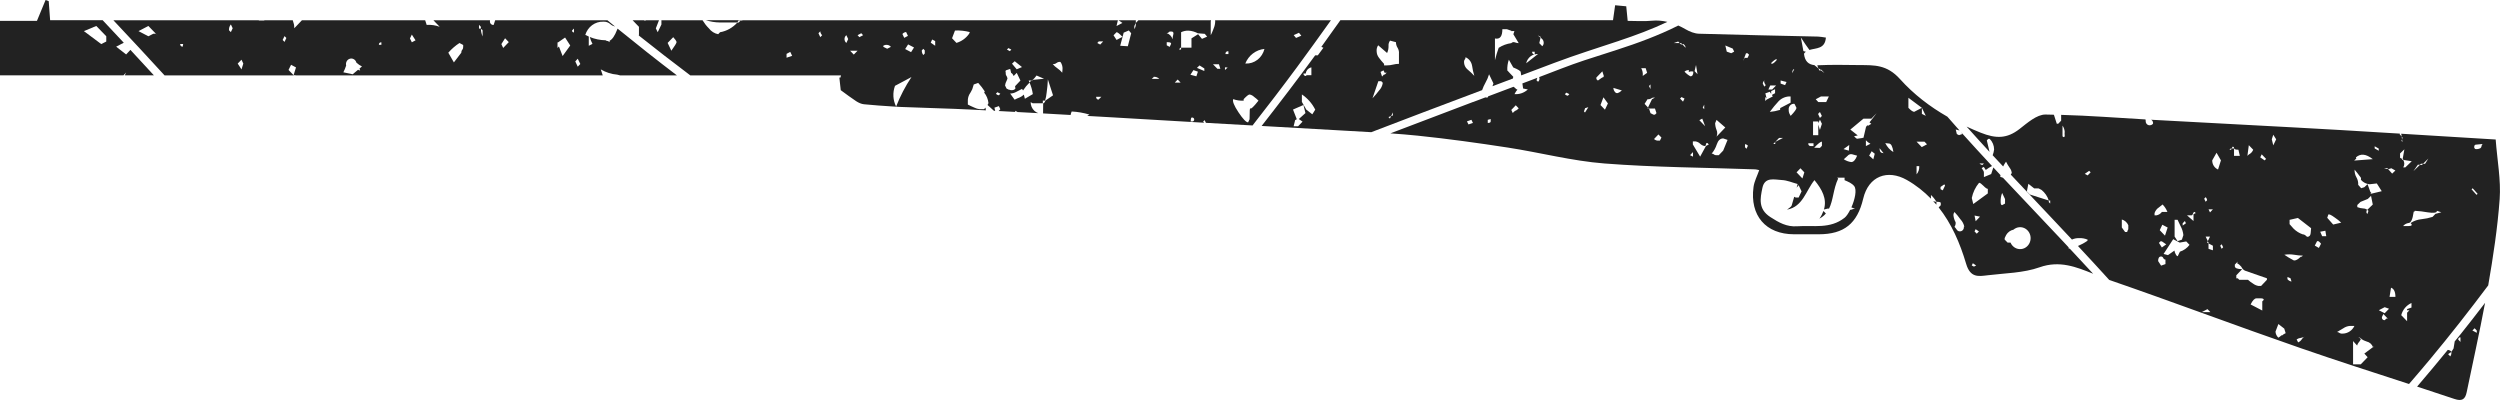 <?xml version="1.0" encoding="UTF-8"?>
<svg id="Capa_1" data-name="Capa 1" xmlns="http://www.w3.org/2000/svg" viewBox="0 0 1417.32 226.77">
  <path d="m1035.13,121.06c-.95,1.1-2.13,2.08-3.66,2.9,1.08-1.5,1.77-2.93,2.29-4.34l1.37,1.43Z" fill="#222"/>
  <path d="m1387.75,198.35c1.05.18,1.74.54,2.02,1.14l-1.86,1.28,1.23,1.28c.51-.74.73-1.66.63-2.56l1.23-1.94.63-3.88s-.05.01-.08.01c1.06-1.32,2.15-2.61,3.21-3.93,4.77-5.96,9.46-11.99,14.1-18.06-3.17,16.96-6.93,33.8-10.43,50.7-.84,4.05-2.67,5.22-6.95,3.78-7.04-2.37-14.09-4.69-21.15-7,5.89-6.87,11.69-13.82,17.42-20.84Zm16.41-9.66v-1.31l-1.23-1.28-1.26,1.28,2.48,1.31Zm-10.51,3.85l1.26,1.31v-2.59c-.15-.02-.3-.02-.44.02-.14.04-.28.11-.4.21-.12.1-.22.22-.29.35-.07.14-.11.29-.13.44v.26Z" fill="#222"/>
  <path d="m835.11,57.85c2.34-.88,4.68-1.76,7.02-2.65.4.11.82.16,1.23.1.13-.22.21-.47.34-.69,4.79-1.81,9.59-3.61,14.38-5.42.44.29.94.72,1.53,1.33l.66.28c-.54.58-1.09,1.43-1.65,2.56,1.36.11,2.73-.07,4.03-.52,1.3-.45,2.49-1.17,3.52-2.12h.04l-2.71-.55-.42-2.87c2.82-1.06,5.65-2.13,8.47-3.19l-.46,1.4.86.85c.26-.2.47-.47.62-.77.15-.3.22-.64.22-.98,0-.31-.08-.62-.21-.9,8.51-3.21,16.98-6.66,25.61-9.5,12.13-4,24.37-7.57,36.29-12.24,5.1-2,11.05-4.47,16.99-7.5,1.4.63,2.79,1.33,4.17,2.14,2.29,1.33,5.04,2.43,7.61,2.51,22.48.68,44.97,1.1,67.45,1.62,1.34.03,2.68.33,4.46.57-.49,6.57-5.6,5.86-9.34,7.01-1.62-2.21-3.24-4.53-4.86-7.12l1.45,7.77,1.38.36c-.4.31-.77.67-1.06,1.14.5,4.23,2.48,6.08,5.91,6.46l2.4,1.94.33,1.03h.99l1.98,1.51-1.71-1.86h-.53l-1.32-1.03c-.13-.52-.34-1.02-.51-1.53.19,0,.37.01.57,0,7.74-.37,15.51-.17,23.27-.1,8.46.08,15.58-.38,23.11,7.99,7.7,8.56,16.81,15.55,26.82,21.28,2.3,2.61,4.58,5.24,6.9,7.83l-2.18-.58.63,2.59,1.23.63,1.86-.63-.64-1.01c5.78,6.43,11.61,12.79,17.5,19.12-1.24.64-2.43,1.38-3.54,2.24l-1.11-1.71-1.23.63,1.22,1.93s-.06.04-.09.07l.15.53v2.59l4.13-1.72,1.22-3.75c1.35,1.45,2.7,2.92,4.06,4.37-.05.32-.13.62-.16.94l1.57.55c11.48,12.24,23.06,24.39,34.56,36.61.85.9,1.69,1.82,2.54,2.73.04.07.1.13.12.21.08.22.1.46.08.7.17-.03.34-.09.51-.13,4.45,4.75,8.89,9.51,13.3,14.3-9.48-3.83-19.03-7.68-30.31-3.68-9.25,3.28-19.59,3.33-29.48,4.54-5.22.63-9.83,1.54-12.21-6.49-3.51-11.84-8.31-22.81-15.57-31.98l1.19-1.24v-1.28c0-.46-.82-.66-2.46-.66-.86-1.44-1.9-2.74-3.11-3.88v2.11c-3.92-4.01-8.39-7.62-13.69-10.62-10.93-6.17-21.68-2.23-24.72,10.61-3.35,14.15-10.87,20.18-25.15,20.19-4.7,0-9.4,0-14.1,0-15.95-.02-25.11-10.57-22.93-26.79.43-3.24,2.09-6.3,3.23-9.57-.94-.19-1.6-.43-2.27-.45-28.52-1.02-57.1-1.11-85.52-3.33-18.38-1.43-36.5-6.22-54.81-9.03-16.97-2.61-33.99-4.97-51.05-6.74-5.14-.53-10.3-.94-15.45-1.3,15.61-5.96,31.24-11.9,46.87-17.8Zm301.39,77.98l1.68,1.72h1.64c.51,1.19,1.36,2.18,2.44,2.84,1.08.66,2.33.94,3.57.82,1.24-.12,2.41-.65,3.35-1.51.94-.86,1.6-2,1.88-3.27.29-1.27.18-2.59-.3-3.8-.48-1.2-1.31-2.22-2.36-2.9-1.06-.69-2.3-1.01-3.54-.92-1.24.09-2.43.58-3.39,1.41-.85.17-1.66.53-2.37,1.05-.71.52-1.31,1.19-1.76,1.96l-.84,1.75v.84Zm-1.43-19.54l1.64-.88v-2.56l-1.64-3.47c-.65,1.64-.93,3.41-.84,5.19,0,1.14.29,1.72.84,1.72Zm-11.15-22.77l.8-.84h-2.48c.45.48,1.04.78,1.68.84Zm3.03,16.14v-2.59c-.55,0-1.35-.57-2.48-1.72-1.13-1.14-1.9-1.72-2.48-1.72-2.06,2.46-3.48,5.43-4.13,8.62l.84,3.43,8.26-6.03Zm-7.52,12.54l.63,3.22,2.46-2.59-3.08-.63Zm2.48,9l-1.86-1.28-.63,1.28,1.26,1.28,1.23-1.28Zm-2.81,19.94l1.23-.63-1.86-1.28-.63,1.28,1.26.63Zm-11.03-22.54c.47.48.89,1.02,1.26,1.6.2.32.48.57.8.74.33.17.69.25,1.05.22.32,0,.64-.07.93-.21.29-.14.55-.35.76-.61.21-.26.35-.56.44-.89.08-.33.09-.67.03-1l.3.14c-.32-1.58-1.07-3.03-2.16-4.19-1.05-1.47-2.19-2.87-3.41-4.19-.44.54-.65,1.23-.6,1.94.15,1.36.57,2.67,1.23,3.85.11.92-.12,1.84-.63,2.59Zm-7.92-21.34l1.26.66,1.23-2.59v-.63h-.63l-1.86,1.28v1.28Zm-13.6-8.4c.54-.64.95-1.38,1.21-2.18.26-.8.36-1.65.31-2.5h-1.51v4.68Zm2.96-15.47l2.96-1.58-1.45-1.51h-4.48l2.96,3.09Zm-7.58-22.26c1.45,1.51,2.56,2.27,3.29,2.27l4.35-2.27v3.43l2.22,1.11-2.22-4.54-7.64-5.7v5.7Zm-81.67-14.27c-.11-.36-.11-.74-.12-1.11.04-.04.06-.09.1-.12l-.15-.39c-.02.17.05.34.05.51-.2.2-.38.41-.5.66-.15.3-.23.63-.26.96l.86,1.75.82-.86c-.36-.4-.63-.88-.8-1.4Zm6.08,5.99v-2.3l-2.2,1.12v1.57l-.78-1.21-2.53.89.7,2.87-.76-.8v2.27l.9-.9v.05s3.4-1.75,3.4-1.75l-.55-.85,1.82-.97Zm-3.81-2.11h2.18l2.18-2.27h-3.29l-1.06,2.27Zm1.52-14.96c.48.86,1.6.1,3.05-1.51l.24-.76c-.73,0-1.79.76-3.29,2.27Zm5.44,9.85v1.75l2.53.89.82-1.79-3.35-.85Zm5.65,9.04c-1.23-.06-2.47.15-3.62.6-1.16.45-2.21,1.15-3.11,2.04-1.81,1.93-3.5,3.98-5.06,6.13,1.98-.17,3.94-.56,5.84-1.16l.08-1.01,5.88-3.07v-3.53Zm-4.3,23.52h-2.22l-2.18,2.27-1.11,1.16h1.11v-1.16l4.4-2.27Zm5.25-36.71l1.11-2.27c-.73,0-1.11.76-1.11,2.27Zm1.28,17.39c-.44-.07-.89-.02-1.32.12-.42.15-.81.39-1.13.72-.32.33-.56.73-.71,1.17-.15.44-.19.91-.14,1.37-.04,1,.23,2,.77,2.83l.34.61c2.18-2.27,3.29-3.79,3.29-4.54l-1.11-2.27Zm3.35,36.53l-2.2,2.3,3.33,3.47,1.08-3.47-2.2-2.3Zm7.15-26.54v7.77h2.96v-6.02l.94,3.04,1.12-3.47-1.12-2.3-.94,2.01v-1.03h-2.96Zm-2.7,12.37c-.03.21-.02.42.04.63.06.2.17.39.31.54.14.15.31.27.5.34s.4.1.6.07h1.51v-1.58h-2.96Zm3.33,2.52l3.28.1,1.12-1.17v-2.4c-.73,0-2.2,1.12-4.4,3.47Zm4.38-17.99l-1.11-2.27-1.06,1.11,1.06,2.27,1.11-1.11Zm-.53-11.07l-2.96,1.58,1.45,1.58h4.48l1.51-3.16h-4.48Zm12.79,29.84l3.03.88.22-3.22-3.25,2.34Zm28.13,1.57l.14.03c-.45-3.05-1.24-4.64-2.41-4.76l-2.19-.23c1.14,2.23,2.69,3.95,4.47,4.96Zm-6,.63l.6.14-2.29-2.85c0,1.68.46,2.59,1.69,2.71Zm-5.24,3.59l.82-3.16-1.75-1.42-1.42,2.48,2.35,2.11Zm-4.2-7.5l2.57-1.31c-.98-.48-1.85-1.16-2.57-1.99v3.3Zm-1.38-4.68l1.45-6.19.8-1.04.25.46,1.94-1.17-1.01-.81,4.02-5.21-2.97,3.09h-4.48l-7.44,6.19,4.2,3.31-2.09.47c.76.83,1.39,1.4,1.72,1.42l3.11-.43-.03-.1c.18.01.35-.02.53,0Zm-6.62,9.27c-.42-.06-.84-.01-1.24.13-.4.14-.76.38-1.05.69l.08-.03-2.32,2.08c1.28.86,2.72,1.41,4.23,1.6,1.23,0,2.35-1.11,3.33-3.62l-3.03-.85Zm-46.23,35.61c4.93,3.19,9.33,5.69,15.3,5.26,9.13-.65,18.61,1.71,26.87-4.84,1.05-.83,2.18-2.56,3.21-4.6l.17.17,2.53-.85c-.58-.01-1.15-.16-1.67-.43-.13-.06-.28-.08-.41-.13,2-4.51,3.23-10.09,1.56-12.14-1.26-1.54-3.29-2.42-5.42-3.3v-1.43h-3.23s-.09-.04-.13-.06c-.01.02-.02.04-.03.06h-.82l.59.5c-2.83,5.96-2.74,12.3-5.24,17.19l-.33-.26-2.51.63c1.84-6.09-1.07-11.39-5.37-16.67-4.9,6.03-6.54,15.1-15.56,16.73.92-.8,2.33-1.43,2.67-2.44.52-1.6.97-3.23,1.41-4.86l.84.43h1.67l1.67-3.49-1.67-3.49c-.41.44-.76.94-1.13,1.41.18-.7.36-1.4.55-2.09-2.98-.79-5.94-2.12-8.94-2.25-4.15-.19-9.68-1.97-11.02,4.45-1.25,5.99-2.5,11.99,4.46,16.51Zm-67.89-75.14l-.86.89.86,1.75v-2.64Zm22.98-7.41c-.45.04-.88.17-1.28.39l.07-1.09c-.45-.04-.9.02-1.33.16-.43.15-.82.38-1.16.69.97,1.06,2.1,1.95,3.35,2.64,1.12,0,1.67-.89,1.67-2.64-.43-.14-.88-.2-1.32-.16Zm2.83-3.65l-.82,3.49,1.67,1.75-.86-5.24Zm4.65,22.5l-.84,1.72.84.88v-2.59Zm-1.13,7.93l-1.64.88,3.29,3.43-1.64-4.31Zm8.11.72l-.8,1.87c.04,1.31.31,2.61.8,3.81.26.6.39,1.25.39,1.91s-.13,1.31-.39,1.91l4.97-5.19-4.97-4.31Zm16.15,15.53l.84.84.8-1.72c-.21-.25-.46-.46-.74-.61-.28-.15-.59-.24-.91-.27v1.75Zm-.24-50.68h1.67l.86-1.79-.86-.85h-.86l-1.67,4.39.86-1.75Zm-5.91-3.53l-.82-1.75-4.2-1.75.82,3.49,2.53.89,1.67-.89Zm-11.53,58.22c.16.16.36.29.57.37.21.08.44.11.67.09h1.57l2.49-2.59,2.48-6.07-2.48-.84c-1.68,0-2.9,1.14-3.65,3.43-.62,1.92-1.6,3.68-2.89,5.19.45-.02.89.12,1.24.42Zm-4.5-4.73l1.65-.88-.8-.84c-.55,0-.84.27-.84.84s-.26.88-.8.88c-.93-.17-1.79-.62-2.48-1.3-.69-.67-1.55-1.12-2.49-1.3h-1.64v1.72l4.13,6.9,3.29-6.03Zm-7.31,6.03v-2.59l-1.68,1.75,1.68.84Zm-5.67-31.18l.86-1.75-1.71-.85-.82.85,1.67,1.75Zm-1.88-33.19l.82.85c.16-.14.35-.23.56-.27l1.97,2.06c-.02-.34-.1-.68-.25-.99-.15-.31-.35-.58-.61-.8-.13-.16-.31-.28-.52-.33-.2-.05-.41-.03-.6.05l-.56-.58h-.82l-.86-.89-2.53.89h3.38Zm-13.4,55.1c.43.15.88.22,1.33.18h.86l.86-1.75-1.71-1.75-2.49,2.6c.34.32.73.56,1.16.71Zm-3.15-15.39l1.67.85h.86l.86-.85-.86-2.64h-3.38l.86,2.64Zm-1.67-2.64h.63l-.37-.58,2.27-4.7,1.67-.89h-.86c-.23-.02-.46.01-.68.1-.22.08-.42.21-.59.37-.63.37-1.36.52-2.08.43l-1.67,2.64,1.93,2.06-.26.58Zm-2.73-18.47l2.49-1.75-.82-2.64h-2.53c.74,1.32,1.04,2.87.86,4.39Zm-15.56,9.31c.78.85,1.97.5,3.72-1.09l-4.8-1.44c.02.96.41,1.87,1.08,2.52Zm-5.86,9.83l1.67-3.53-2.53-3.49-1.67,4.39,2.53,2.64Zm-4.87-17.35l.86.85c1.49-1.09,2.64-1.98,3.16-1.98l.19-.66-.82-2.6-3.38,3.49v.89Zm-6.45,18.97l1.9-3.03-1.82.54-.67,1.86.6.62Zm-9.69-9.54l.82-.89-1.67-.85-.86.85c.44.52,1.05.84,1.71.89Zm-31.26,9.81c.48-.57,1.05-1.05,1.67-1.44l.04.12c.62-.35,1.18-.8,1.67-1.32l-1.67-1.75-2.53,2.64.82,1.75Zm-14.17,5.63c1.12,0,1.67-.31,1.67-.89v-1.32l-1.67.43v1.79Zm-10.93.85l2.53-.85-.86-1.79-2.53.89.86,1.75Z" fill="#222"/>
  <path d="m917.96,23.12c-12.26,4.09-24.51,7.92-36.63,12.48-6.31,2.38-12.61,4.76-18.92,7.14l-.27-1.87c0-.58-1.41-1.47-4.24-2.64l-2.49-4.39c-.69,1.96-.98,4.05-.86,6.13l3.35,3.53-.15.99c-3.88,1.46-7.75,2.93-11.63,4.39.17-.53.4-1.05.54-1.59l.05.1-.04-.12s0,.01,0,.02l-2.48-5.18c-.5,1.7-1.2,3.33-2.08,4.85-.75,1.31-1.36,2.71-1.86,4.14-10.94,4.12-21.9,8.23-32.83,12.38-10.01,3.8-20.02,7.63-30.02,11.46-5.89-.34-11.78-.66-17.67-1.01-14.82-.87-29.65-1.69-44.48-2.52,10.3-13.19,20.48-26.49,30.37-40.05l.02.02h1.46l3.18-4.31-1.17-.5c3.63-5.02,7.21-10.08,10.8-15.13h154.55c.42-2.94.78-5.49,1.2-8.46,2.38.22,4.36.41,6.3.59.29,2.94.53,5.3.82,8.27,4.73,0,9.19.36,13.57-.08,3.13-.32,6.07-.01,8.93.64-8.85,4.22-18.08,7.62-27.31,10.7Zm-183.71,44.98l-.86,3.49h2.53l2.53-2.64-2.12-1.46,3.77-3.39-1.15-4.58-5.91,2.59,2.15,5.49-.94.5Zm9.21-29.91c-.95.19-1.81.73-2.42,1.51-.45.57-.69,1.26-.81,1.98h-1.27c-.02.34.09.68.3.94.21.26.52.42.84.46h.19l.5-.45h2.67v-4.43Zm-5.39,15.33h0s-.15-.13-.15-.13c.05.04.09.09.15.13v4.26l2.53,4.39,3.38,2.64,1.67-2.64c-1.77-3.52-4.39-6.49-7.59-8.64Zm49.92,13.69l.67-1.4,1-.35v-1.75l-1,2.1-1.52.54.85.86Zm-2.87-24.96l1.03-1.07c-.37-.03-.74.06-1.09.17l-.72-1.47-1.67.89.86,2.64,1.09-1.17h.51Zm-3.3,9.08c1.14-1.18,1.89-2.72,2.12-4.39l-.86-.89h-1.67l-3.31,9.67c1.32-1.39,2.56-2.85,3.72-4.39Zm11.31-21.27c.01-1.09-.28-2.16-.86-3.07-.57-.91-.87-1.98-.86-3.07l-3.35-.89c-.67.89-.98,2.02-.86,3.14.02,1.34-.26,2.67-.82,3.88l-5.06-4.39c-.69,1.01-.99,2.26-.86,3.49.03,1.29.48,2.53,1.26,3.53.91,1.24,1.89,2.42,2.94,3.53v.85h1.71c1.13,0,2.25-.15,3.35-.43,1.11-.29,2.24-.44,3.38-.43v-6.17Zm41.43,7.24c-.17-1.07-.6-2.08-1.25-2.93-.65-.85-1.5-1.51-2.46-1.92.02.24-.01.48-.09.71-.08.23-.2.44-.36.61-.29.37-.43.84-.41,1.32,0,.82.17,1.63.51,2.37.34.74.84,1.39,1.46,1.9l.15.12c1.31,1.09,2.55,2.27,3.72,3.53-.58-1.86-1-3.77-1.26-5.71Zm24-19.7h-1.46l-.13.13-.18-.3-2.53-.89h-2.53c0,4.11-1.38,5.86-4.2,5.28v12.3c.58-2.38,1.28-4.73,2.12-7.02,2.17-1.4,4.61-2.3,7.14-2.64.26-.28.61-.48.98-.55.37-.08.76-.03,1.11.13.68.25,1.4.39,2.12.43l-3.03-5.06.59-1.8Zm11.5,11.74h-1.46c-.02.21,0,.41.07.61.07.19.17.37.31.52.14.15.31.26.5.33.15.06.31.06.46.06-.81.23-1.58.57-2.26,1.11-1.23.96-2.1,2.35-2.45,3.91l6.73-5.28c-.65-.03-1.28.09-1.9.25v-1.49Zm4.83-6.38c-.22-.46-.54-.86-.95-1.15-.14-.15-.29-.29-.45-.43v-.47l-1.67-.85c.41.43,1,.85,1.56,1.32l-.71,3.07,1.67,1.75c.24-.22.44-.49.58-.79.14-.3.22-.63.24-.96.03-.51-.06-1.03-.28-1.49Z" fill="#222"/>
  <path d="m710.07,71.13c-8.8-.49-17.6-.99-26.4-1.49l-.74-1.54-.86.85.6.63c-.65-.04-1.3-.07-1.94-.11-16.54-.94-33.08-1.97-49.62-2.91-4.92-.28-9.84-.56-14.75-.84.44-.24.84-.54,1.28-.76-3.28-.99-6.66-1.58-10.08-1.75-.28.63-.48,1.3-.62,1.98-5.2-.3-10.4-.59-15.6-.89l.06-5.74c.51,0,.89-.53,1.27-1.53l4.32-2.99-2.92-9.02c-.11,2.51-.34,5.01-.7,7.5-.14,1.53-.43,3.05-.89,4.51h-1.27v1.53h-5.72l-1.19-.65c0,.91.18,1.81.53,2.64.36.86.89,1.62,1.56,2.25.65.61,1.41,1.06,2.23,1.35-3.9-.22-7.8-.42-11.7-.63l-1.37-.73v.66c-3.13-.17-6.27-.34-9.4-.51l.96-1-.82-1.79-2.53.89.44,1.79c-.24-.01-.49-.03-.73-.04l-3.61-3.28c.33-.49.52-.89.52-1.14-.24-2.16-1.08-4.2-2.42-5.86l.33-.7c-1.11-1.71-2.35-3.32-3.72-4.81l-2.53.89-.82,2.64c-.5,1.06-1.07,2.09-1.71,3.07-.6,1.19-.89,2.53-.82,3.88v1.79c1.12.6,2.36,1.18,3.72,1.75.93.46,1.92.76,2.94.89h2.53c.31-.34.57-.63.82-.92l.2,1.57c-2.5-.13-5-.28-7.5-.4-13.78-.7-27.58-.95-41.37-1.55-1.24-.05-2.47-.16-3.71-.23l-.02-.02-.02.02c-5.49-.32-10.98-.75-16.46-1.27-1.51-.14-3.07-.87-4.38-1.71-2.72-1.75-5.3-3.75-8.8-6.28-.16-1.49-.45-4.09-.79-7.19.08.03.15.07.23.08.13.02.26,0,.38-.03l.33-1.22h-85.41c-9.85-7.41-19.59-14.96-29.24-22.64.04-.16.1-.3.1-.49v-4.43l-3.6-3.72h6.78v.41l.8-.41h7.38l-1.79,4.6,1.07,2.19,2.1-4.38v-2.41h23.31c1.03,1.67,2.21,3.24,3.6,4.6,1.31,1.74,3.19,2.92,5.27,3.31l1.07-1.12c3.76-.65,7.21-2.59,9.8-5.5h.75l1.07-1.12h1.03v-.17h212.88l-.77,3.28,3.35-1.75-2.22-1.53h9.81v1.53l-.85,1.75v1.79c.68-1.03.98-2.29.85-3.53l1.47-1.53h41.19c-.05.24-.17.47-.19.72v7.76c.3-.47.73-1.44,1.3-2.91l.37-.97c.53-1.22.82-2.54.86-3.88.03-.24-.04-.48-.04-.72h65.65c-6.37,8.93-12.77,17.83-19.28,26.65-8.23,11.15-16.66,22.13-25.19,33.03ZM383.58,23.75s-.02.04-.02.05c-.22-.7-.77-1.55-1.89-2.73l-3.17,3.26,2.1,4.43c1.93-2.74,2.94-4.23,2.96-4.97.06.17.21.39.21.54l-.19-.59Zm64.44,5.66l-2.1,1.12v2.19l3.17-1.07-1.07-2.24Zm17.35-10.44c-.18-.38-.3-.79-.33-1.21l-1.03,1.07,1.03,2.24,1.07-1.12c-.31-.27-.56-.61-.74-.98Zm14.46.98c-.33.25-.59.58-.78.96-.18.38-.28.8-.28,1.23s.1.85.28,1.23.45.71.78.97l1.03-2.19-1.03-2.19Zm4.2,11l2.15-2.19h-4.24l2.1,2.19Zm4.25-12.12l-2.1,1.12,1.03,1.12,2.1-1.12-1.03-1.12Zm15.85,6.96c-.36-.19-.75-.31-1.16-.34-.78-.11-1.58.08-2.24.53l.09.59,2.15,1.07,2.1-1.07c-.26-.32-.58-.59-.94-.78Zm2.36,28.81c.11,2.03.63,4,1.54,5.8,2.31-5.89,5.23-11.49,8.71-16.72l-9.34,4.98c-.7,1.89-1.01,3.92-.9,5.94Zm7.21-36.45c-.4.03-.8.15-1.16.34-.36.19-.68.46-.94.78l1.03,2.19,2.1-1.12-1.03-2.19Zm1.13,7.02l-1.67,2.64,3.35,1.75,1.67-2.64-3.35-1.75Zm9.44,3.4l-.82-.89-.86.89c-.04.96.27,1.9.86,2.64l.82-.89v-1.75Zm5.91-5.28l-1.71-.89-.82,1.79,2.53,1.75v-2.64Zm11.23-6l-1.67,4.39,2.49,2.64c2.88-.84,5.4-2.65,7.18-5.16l.41-.97c-2.75-.72-5.58-1.02-8.4-.89Zm24.03,34.98l-.82.85c.21.26.46.47.75.62.29.15.6.25.92.27l.82-.89-1.67-.85Zm4.35-11.67l.38.39v.72c-.02.48.12.95.41,1.32.16.17.29.38.36.61.08.23.11.47.08.71l.21-.15c-.14.56-.33,1.11-.58,1.63-.46.81-.75,1.71-.86,2.64l.86,1.75c.24.18.52.25.79.38l.06.33c.03-.09.08-.16.11-.25.76.33,1.56.53,2.39.43.32-.03.63-.12.92-.27.29-.15.54-.36.75-.62l-.21-1.34,3.05-3.21-2.1-4.38-1.77,1.82c-.19-.53-.46-1.02-.84-1.42-.16-.17-.39-.23-.57-.37l-.53-2.26-2.53.85v.67h-.38Zm1.89-13.34l-.82.85,1.67.89.82-.89-1.67-.85Zm3.58,7.45l-1.53,1.39,2.67,3.18,2.99-1.26-4.13-3.32Zm12.39,8.09c-.83,1.1-1.35,1.75-2.16,2.48l-.38.04-.35.33h-1.56l.44,1.19c-1.38,1.33-2.61,2.82-3.66,4.45l-.57-.89-3.38,1.75c-1.03.57-2.18.87-3.35.89l2.53,3.49c.95-.5,1.93-.95,2.94-1.32.86-.36,1.61-.92,2.29-1.57l.59,2.36,4.51-2.65c-.34-2.29-.98-4.53-1.91-6.63l1.11-1.06h.41c.14-.11.2-.26.32-.37l6.42-.63-4.26-1.86Zm14.56-5.49c-.2-.8-.54-1.55-1.02-2.2-.39-.06-.79-.04-1.17.07-.38.1-.74.28-1.06.53-.3.25-.65.43-1.02.53-.37.1-.76.13-1.14.07.78.96,1.71,1.79,2.73,2.46,1,.68,1.89,1.51,2.67,2.45l.13-1.46c.12-.82.07-1.65-.12-2.44Zm19.27,18.17c.05.2.14.38.27.54.13.16.29.28.47.35.18.08.38.11.57.1l1.59-1.59h-2.92c-.04.2-.04.41.02.61Zm1.41-31.99l-.82.89,1.67.89,1.67-1.79h-2.53Zm10.11-5.24l-1.71,1.75,1.71,2.64,3.35-1.75c-1.67-1.79-2.79-2.64-3.35-2.64Zm6.96-.99l-2.92,1.26-1.97,7.43,4.32.27,1.91-7.36-1.33-1.59Zm42.81,23.01v-1.46l-2.73-1.72-1.46,1.39,4.2,1.79Zm-6.82,28.61c.29,0,.56-.12.76-.33.2-.21.32-.49.32-.79s-.11-.58-.32-.79c-.2-.21-.47-.33-.76-.33-.61-.24-.89.49-.89,2l-.14.24h1.03Zm2.31-25.61l.86-2.64-2.53-.89-1.71,2.64,3.38.89Zm-16.81-17.58l1.67.89.82-1.75c0-.62-.56-.89-1.67-.89h-.82v1.75Zm-5.7,18.08c-.5-.18-1.02-.23-1.54-.21l.25-.23-.45.2c.07,0,.13.03.2.03l-1.28,1.17h4.32c-.43-.42-.94-.75-1.5-.95Zm8.15-25.9c-.41-.08-.84,0-1.19.23l-.08.19c-.17.17-.37.29-.58.37-.22.08-.45.11-.68.09.8.24,1.52.69,2.11,1.3.59.61,1.03,1.36,1.27,2.19.03-.89.17-1.78.41-2.64.3-1.16,0-1.75-1.26-1.75Zm2.11,28.96h3.32l-1.67-1.75-1.65,1.75Zm17.02-27.65l-3.9-.3c-1.67-.86-3.46-1.41-5.33-1.51-1.45-.05-2.89.26-4.2.89v8.77c-.12-.02-.24-.01-.35.03-.11.04-.21.1-.3.19-.08.09-.15.19-.18.31-.04.12-.04.24-.03.36.05.16.05.34,0,.5l.86-.5v-.89h5.88v-5.28l3.75-2.36,2.21,2.64,2.92-1.26-1.33-1.59Zm8.01,17.24h-3.38l2.53,2.6h1.67l-.82-2.6Zm3.43,3.26l1.53-1.39-1.53-.13v1.53Zm1.97-10.55c-.21-.07-.44-.09-.66-.04-.22.05-.42.15-.59.31-.17.15-.29.35-.37.57-.07.22-.08.46-.04.69h1.65v-1.53Zm2.7,27.08c-.52,1.16.45,3.65,2.98,7.45,2.53,3.8,4.35,5.71,5.47,5.71l.82-1.75c0-4.68.15-6.74.45-6.17.26.58,1.82-.85,4.61-4.39-.78-.8-1.63-1.52-2.53-2.17-.7-.69-1.58-1.14-2.53-1.32-.56,0-1.67.85-3.35,2.64v.85c-2.01.12-4.01-.17-5.91-.85Zm11.17-25.9c-1.91,1.46-3.41,3.44-4.33,5.72h.19c2.42.11,4.81-.66,6.75-2.17,1.94-1.51,3.33-3.67,3.93-6.12-2.36.22-4.62,1.12-6.53,2.58Zm26.11-11.73l-2.99,1.33,1.33,1.59,2.99-1.26-1.33-1.66Z" fill="#222"/>
  <path d="m167.51,42.74v-.11h-1.07l1.37-4.41-2.8-1.49-1.43,2.92,2.86,2.99.12.11h-73.25c-9.58-10.53-19.32-20.9-29.04-31.28h82.38l.14.15h3.17c-.09-.07-.21-.09-.31-.15h16.33c.09.42.19.83.35,1.23.39,1.05.56,2.18.51,3.31l4.35-4.54h69.85l.86,2.65c2.5-.18,5.01.19,7.37,1.07l-3.56-3.72h32.07v.41c-.05.3-.03.61.06.9.09.29.24.56.45.77.2.22.46.38.73.48.28.1.57.13.86.09l.86-2.65h63.61c1.46,1.2,2.91,2.4,4.37,3.59-.91-.24-1.78-.62-2.52-1.25-.57-.54-1.25-.96-1.98-1.22-.73-.26-1.51-.36-2.28-.3-2.24-.07-4.43.63-6.26,1.98-1.82,1.35-3.17,3.29-3.85,5.51.64.35,1.31.64,1.97.93v5.24l2.1-1.07c-.68-1.22-1.15-2.54-1.52-3.9,2.85,1.17,5.88,1.8,8.95,1.84.46.35.92.48,1.39.47l.88.61v-.81c1.48-.66,2.95-2.84,4.21-6.11l.32-.76c11.09,9.01,22.27,17.89,33.64,26.52h-32.22c-.53-.16-1.06-.33-1.61-.42-3.29-.27-6.48-1.29-9.34-2.99l1.12,3.41h-174.23ZM84.12,14.72l-5.6,2.92,5.6,2.92,2.8-1.43h1.43l1.43,1.43-5.66-5.84Zm18.03,10.25c-.02.2,0,.4.07.59.07.19.17.36.31.5.14.14.3.25.48.32.18.07.38.09.57.07l.25-1.49h-1.68Zm28.74-11.13c-.38.45-.67.97-.86,1.54-.18.57-.26,1.17-.22,1.77l1.07,1.07,1.03-2.19-1.03-2.19Zm6.02,20.01l-2.15,2.19,2.15,3.31,1.03-3.31-1.03-2.19Zm24.4-13.39l-1.07,2.19,1.07,1.12,1.03-2.24-1.03-1.07Zm40.73,15.02c-.21-.8-.72-1.48-1.41-1.89-.69-.41-1.51-.52-2.28-.3-.77.22-1.42.75-1.81,1.47-.39.72-.5,1.58-.29,2.38-.43,1.32-.96,2.61-1.59,3.85l5.27,1.12,3.08-2.58c.34.25.75.38,1.17.39l-.37-1.07,1.4-1.17c-1.15-.57-2.22-1.3-3.17-2.19Zm14.18-11.5c-.93,0-1.43.45-1.43,1.43h1.43v-1.43Zm17.26-4.38l-1.07,2.19,1.07,2.19,2.1-1.12-2.1-3.26Zm29.11,5.9l-2.1-1.12c-2.35,1.52-4.48,3.37-6.34,5.5l3.17,5.5,4.2-5.5c-.02-.3.02-.6.11-.89.1-.29.25-.55.45-.77.36-.45.55-1.02.51-1.61v-1.12Zm11.01-8.14c0-.44-.42-.73-.98-.88l.09-.29s-.06,0-.09,0v-1.03l-1.07-1.07v2.19c.35-.09.71-.11,1.07-.09v.29c.08,1.45.41,2.87.98,4.19v-3.31Zm12.74,4.33l-2.1,3.31,1.03,2.19,3.17-3.31-2.1-2.19Zm34.02-.41l-4.11,2.84c-.07-.07-.11-.17-.18-.24v.37l-.02.02.02.06v2.87l.79-.83,2.1,5.4,4.32-5.97-2.92-4.51Zm5.03-5.09l-1.07,1.07c-.01.15,0,.3.05.45.05.14.13.27.23.38.1.11.23.19.37.24s.28.07.43.05v-2.19Zm2.15,17.1l-1.4,1.53,1.4,2.99,1.46-1.53-1.46-2.99Z" fill="#222"/>
  <path d="m25.84,0c.59.22,1.18.44,1.78.66.26,3.56.53,7.13.8,10.79h29.77c4,4.26,7.99,8.52,11.98,12.78l-4.32,2.23,5.66,4.41,2.42-2.59c4.46,4.79,8.9,9.61,13.32,14.44h-16.53l.79-1.61-1.43,1.49v.11h-9.83v-.11s-.06.11-.06.11H0V11.84h20.94c1.81-4.38,3.35-8.11,4.9-11.84Zm31.55,24.98l2.86-1.43v-2.99l-5.66-5.84-7.03,2.92,9.82,7.33Z" fill="#222"/>
  <path d="m1178.07,139.45c1.86-.78,3.65-1.75,5.32-2.92l.18-.65c-1.57-.67-3.27-.97-4.97-.88-1.36-.04-2.7.25-3.95.81-3.58-3.81-7.15-7.63-10.74-11.43-7.99-8.44-15.97-16.89-23.93-25.37.18-.31.3-.6.3-.85l.29.38c-.03-1.26-.47-2.47-1.24-3.43-.78-1.09-1.46-2.25-2.05-3.47-.64.85-1.16,1.78-1.63,2.74-1.98-2.12-3.97-4.24-5.95-6.37.39-1.04.7-2.12.82-3.24,0-1.13-.22-2.25-.65-3.28-.43-1.04-1.05-1.97-1.84-2.75h-.84l-.8.84,1.54,6.53c-4.38-4.74-8.7-9.55-13.01-14.35,2.63,1.22,5.3,2.39,8.01,3.47,8.61,3.42,14.84,3.48,22-2.1,4.47-3.48,9.78-8.21,14.7-8.2,1.6,0,3.19.08,4.79.11l1.63,5.09h.84l1.64-1.72v-3.29c15.96.42,31.92,1.68,47.87,2.59-.03.08-.07.15-.07.24l.15.46c-.05.35-.02.71.09,1.05.11.34.29.65.53.9.24.25.54.44.86.55.32.11.67.14,1.01.09.32-.02.63-.11.91-.26.28-.15.53-.36.74-.62.05-.35.02-.7-.09-1.04-.11-.33-.28-.64-.52-.88-.14-.15-.33-.22-.5-.32,17.77.98,35.54,1.9,53.31,2.87,17.93.97,35.87,1.89,53.8,2.95,11.27.67,22.58,1.35,33.96,2.05l-.13.36,1.13,1.3c.03.51.1,1.02.22,1.53l-.33.92.58.61c-.13-.5-.21-1.01-.26-1.53l.33-.91-.55-.61c-.01-.55-.16-1.07-.25-1.61,17.47,1.07,35.17,2.16,53.56,3.28.91,12,3.04,23.01,2.26,33.79-1.19,16.39-3.69,32.72-6.49,48.92-10.77,14.37-21.84,28.52-33.34,42.31-3.81,4.57-7.68,9.08-11.56,13.59-20.52-6.69-41.08-13.27-61.48-20.35-36.26-12.57-72.2-26.13-108.48-38.65-5.86-6.46-11.77-12.88-17.73-19.25Zm-15.75-25.75h-.8c-.76-2.4-2.2-4.5-4.13-6.03l-1.68-.88h-2.49l-3.29-2.59-.84,4.31,1.68,1.75,10.75,3.43v.88l.8.84v-1.72Zm8.22-39.02c-.1-1.25-.53-2.45-1.24-3.47v6.07c1.02,1.07,1.46.19,1.17-1.53l.07-1.07Zm203.17,18.16h-1.21l-.59.57h-1.17l-2.49,3.59,3.66-3.51h1.17l.62-.61h1.13l1.86-2.98-3,2.94Zm32.53-8.85c.17-.14.32-.32.43-.53.11-.2.17-.43.19-.66.02-.23.08-.46.19-.66.11-.2.25-.38.43-.52l-4.13.42-.62.61v1.22l.55.61c1.01.18,2.05.01,2.96-.5Zm-2.23,26.47l.62-.57-2.81-3.17-.62.61,2.81,3.13Zm-37.35,15.97c1.87-1.24,4-1.98,6.21-2.17,2.11-.22,4.19-.65,6.21-1.3l1.64-1.72,3.33-.88-2.49-.84c0,1.14-1.79,1.41-5.37.84-2.33-.43-4.69-.71-7.05-.84l-.64.67c-.01-.05-.03-.1-.04-.16l.27-.7c-.09.07-.16.16-.21.27s-.08.22-.08.34c0,.03.02.06.02.09l-.13.33c-.55,4.04-1.53,6.07-2.92,6.07-1.17.19-2.24.79-3.03,1.72h3.03c1.97,0,2.38-.57,1.24-1.72Zm-2.01,55.69v-4.84l1.34-1.39h-1.34v-.68l2.49-.84v-2.59c-1.41.62-2.66,1.56-3.67,2.75-1.01,1.2-1.74,2.62-2.14,4.15l3.32,3.43Zm-3.98-92.65c.45.17.87.41,1.24.72v.53h.55c.39.62.6,1.35.6,2.1s-.21,1.48-.6,2.1h1.17l3.65-3.51-4.68-.73c-.12-.22-.27-.43-.44-.61l.95-5.42-2.45,2.37v2.44Zm-133.28,44.13l1.51-4.61-3.03-1.58-1.45,3.09,2.96,3.09Zm-3.42,4.1l1.64,2.59,2.49-1.75-2.49-1.72h-.8l-.84.88Zm10.56-13.08h-1.68v9.5l1.68,2.59,2.45-.84.84-2.59c-.19-1.83-.75-3.6-1.64-5.19l-1.64-3.47Zm4.14.68l-1.26,1.28v1.31l1.86-1.31-.6-1.28Zm12.34-12.73c-.14-.3-.34-.57-.59-.79l-.8.88.8,1.72.84-.84c-.02-.34-.11-.66-.25-.97Zm23.91-30.27l-.8,6.06c.46-.54,1.02-.98,1.64-1.3.74-.54,1.31-1.3,1.64-2.17l-2.49-2.59Zm7.31,5.19l-.84,1.72,2.49,1.72.84-.84-2.49-2.59Zm53.4,1.75l.22.65-1.21,1.14,10.56-.8c-3.95-3.13-7.05-3.24-9.58-.99Zm12.94-5.01l-2.3-1.3v1.22l2.3,1.3v-1.22Zm-1.06,19.77l-4.13.46c-1.88-.15-3.64-1.05-4.9-2.52l.07-1.07c-1.68-2.29-2.89-3.81-3.66-4.69-.08,1.51.28,3.01,1.02,4.31.76,1.29,1.12,2.8,1.02,4.31l1.68,1.91,1.79-.57,1.83-1.75,1.57,4.35.58.65-.62.57,6.51-1.56-2.78-4.39Zm-5.45,14.99s.01.01.02.02l-.46.44v1.22l.55.65.58-1.79c-.21-.2-.43-.37-.67-.52l.02-.02s-.02,0-.03,0l3.13-3.04-.99-4.92-1.83,1.75-4.13,1.68-1.83,1.75v1.22c1.11.44,2.28.7,3.47.76.79.01,1.54.29,2.17.79h0Zm13.63-23.61c-.58.3-1.22.44-1.86.42l-.47-.53-1.75.53h2.23l2.34,2.63,1.83-1.75-2.3-1.3Zm2.34,72.92c0-2.86-.84-4.62-2.49-5.19l-.84,5.19h3.33Zm-7.61,12.18c.07.23.2.43.36.6.16.17.36.29.58.36.22.07.45.09.68.05l.8-.88h.84l-2.48-2.59-.84,1.75c-.03.24-.01.48.06.7Zm1.53-2.89l2.45-2.56-2.45-.88-3.33,1.72,3.33,1.72Zm-17.93,28.98h4.35l3.91-4.04-1.87-2.08,4.76-3.55.15-.1s.05.06.07.1l.53-.42s0-.07.01-.11l-.62.43c-.3-.78-.74-1.48-1.35-2.03-.64-.57-1.41-.97-2.23-1.15-1.08-.34-2.11-.82-3.07-1.45v-.31l-1.68-.84c.47.42.97.81,1.5,1.14-.38.84-.89,1.61-1.5,2.29-.33.43-.53.93-.66,1.46l-2.3-2.55v13.2Zm-8.47-18.25c.21.07.41.19.58.35.62.39,1.36.56,2.08.46,1.37-.03,2.71-.45,3.87-1.22,1.16-.77,2.1-1.85,2.71-3.13h-2.59c-1.3.1-2.56.55-3.66,1.3-1.39.88-2.59,1.6-3.65,2.17.22-.02.45,0,.66.07Zm-2.82-61.02l4.57-1.07c-1.14-1.06-2.37-2.03-3.66-2.9-2.08-1.53-3.33-2.06-3.65-1.68l-.62,1.83,3.36,3.81Zm-3.91,6.6l-.51-3.09-2.92.57,1.1,2.52h2.34Zm-4.2,6.68l1.24-2.4-.55-.65c-.77-.84-1.32-1.07-1.75-.69l-1.24,2.4,2.3,1.33Zm-5.12-6.98c.4-.38.62-1.79.73-4.23l-7.49-5.8-4.71,1.07v2.44l2.23,2.52c1.47,1.47,3.23,2.57,5.15,3.24.38.02.76.11,1.1.28.35.17.65.41.91.71.58.66,1.28.58,2.08-.23Zm-6.63,60.52c.83-.35,1.54-.95,2.05-1.72.51-.79,1.23-1.41,2.08-1.75-.76.47-1.61.77-2.49.88-.88.09-1.73.39-2.48.88l.84,1.72Zm1.59-48.62h.51l.58-.57c-1.53,0-3.18-.23-4.93-.5-1.84-.3-3.71-.3-5.56,0,1.56,1.08,3.18,2.06,4.86,2.94.84.72,2.52.11,4.53-1.87Zm-7.64,12.78c.58.73,1.4,1.2,2.3,1.33l-.58-1.87-1.72-.69v1.22Zm-6.29,31.63c.28.59.67,1.12,1.15,1.54.64-.4,1.24-.86,1.79-1.37l.29.11c.61-.54,1.3-.98,2.05-1.3l-.8-2.59-3.33-2.59-1.64,4.31c.04.66.21,1.3.49,1.89Zm-1.75-107.5l1.64-3.43-1.64-2.59-.84,2.59.84,3.43Zm-9.52,91.92l3.29,1.72v-5.19l.84-.84c0-.57-.55-.88-1.64-.88h-2.48c-1.1,0-2.19,1.14-3.33,3.47l3.33,1.72Zm-12.28-23.46c0,1.14,1.39,1.72,4.17,1.72l-3.32,3.47v1.72h.84l.8.84h4.97c.89.82,1.86,1.55,2.89,2.17.86.65,1.85,1.09,2.89,1.3h1.68l3.29-3.47v-.84l-12.39-4.31c-.94-.42-1.68-1.2-2.08-2.17-.67-.86-1.5-1.56-2.45-2.06l.4-.95-1.68,1.72v.88Zm-2.1-65.98l.33-.73c.44-.03.88-.03,1.32,0v4.2h3.29l-.8-3.47c-1.64,0-2.48-.31-2.48-.88s-.26-.84-.84-.84l-.48.99c-.69,0-1.17.34-1.17.73h.84Zm-5.35,56.18l.84-.88-.84-1.72-.84.84.84,1.75Zm-2.06-44.96l1.64-5.19-2.49-4.31-2.45,4.31c-.01,1.11.29,2.2.88,3.12.59.92,1.43,1.64,2.41,2.07Zm-5.39,22.57l.84,1.75,1.64-1.75h-2.49Zm2.49,20.64l-2.49-1.3v-.42l-.4-.88,1.24-2.59h-2.49l1.24,2.59-.4.88.8.42v3.05l2.49.84v-2.59Zm-1.41,37.66l-1.68-1.72-3.29,1.72h4.97Zm-8.33-56.18l-.63-.65c-.41,0-.71.31-.93.97-.22.66-.52.97-.93.97h-2.46l3.68,3.22v-3.87l1.26-.63Zm-12.07,21.23c.08.68.29,1.34.63,1.94.4.85.81,1.28,1.23,1.28l1.23-2.56c2.16-.67,4.07-2.03,5.46-3.87l-1.86-1.94-3.71.66-3.68-1.94-5.46,8.38,2.48.66,3.69-2.59Zm-7.58,8.57l2.48-.88v-2.56c-.27,0-.53-.08-.75-.24-.22-.16-.39-.38-.49-.64-.1-.26-.27-.48-.49-.63-.22-.16-.48-.24-.75-.24-1.1,0-1.68.88-1.68,2.59l1.68,2.59Zm-3.7-28.51h1.09c1.22-.23,2.32-.92,3.08-1.94h3.11c-.62-1.59-1.55-3.03-2.73-4.22-.63.54-1.28,1.08-2.07,1.65-1.16.74-2.04,1.88-2.48,3.22v1.28Zm-37.07-25.25l-2.49,1.72,1.64.88,1.68-1.75-.84-.84Zm20.36,34.69h1.23c-.02-.35.09-.7.3-.97.11-.13.2-.28.25-.45.05-.17.07-.34.05-.52v-1.91c-.35-.79-.86-1.49-1.49-2.05-.64-.56-1.38-.97-2.19-1.19v4.53l1.86,2.56Z" fill="#222"/>
  <path d="m1388.78,88.14l1.75.69c-.4-.42-.48-.72-.26-.92.17-.14-.08-.59-.36-.99h.03l-.29-.38c.09.1.17.25.26.38h-1.14v1.22Z" fill="#222"/>
  <path d="m1379.05,118.5v1.22c.1.05.2.08.31.09.11,0,.21-.01.32-.05h.51l-1.13-1.26Z" fill="#222"/>
  <path d="m1388.46,133.22c-.1-.02-.19-.06-.28-.12s-.16-.13-.21-.22l-.11.11.59.65.58-.57c-.08.06-.17.11-.27.14s-.2.03-.3.01Z" fill="#222"/>
  <path d="m1396.82,85.89c.05.11.12.2.21.27l.58-.61v-1.22l-.58.61c-.09.07-.16.16-.21.27s-.08.22-.08.34.03.23.08.34Z" fill="#222"/>
  <path d="m1372.6,174.18h.84c0-.57,0-.88-.44-.88s-.4-.27-.4-.84l-.8.84c0,.57.26.88.8.88Z" fill="#222"/>
  <polygon points="1221.5 87.49 1221.5 88.33 1222.34 87.49 1221.5 87.49" fill="#222"/>
  <path d="m1290.45,153.54v.65c-.02-.14.02-.29.1-.4.08-.12.2-.2.34-.22l.16-.03h-.6Z" fill="#222"/>
  <path d="m1348.17,93.21l-.62.61c.1.06.21.09.32.1.11,0,.23-.01.33-.06h.51l-.55-.65Z" fill="#222"/>
  <polygon points="1359.46 82.11 1358.92 81.54 1358.29 82.11 1359.46 82.11" fill="#222"/>
  <path d="m1346.27,178.39c.04.11.1.21.18.3.08.08.18.15.28.19s.22.06.33.04v-1.72l-.84.84c-.01.12,0,.24.04.35Z" fill="#222"/>
  <path d="m1262.01,149.7l.8,1.72h.84c-.55-.57-.84-.99-.84-1.3s-.26-.72-.8-1.3v.88Z" fill="#222"/>
  <path d="m1219.8,129.09c-.01.12,0,.24.04.35.04.11.1.21.18.29.08.08.18.14.29.18.11.04.22.04.33.03l.8-.84c-.17-.26-.39-.49-.65-.65-.26-.17-.55-.29-.85-.34l-.15.11v.88Z" fill="#222"/>
  <path d="m1200.37,105.08l.8.88v-.88c0-.57-.26-.88-.8-.88v.88Z" fill="#222"/>
  <polygon points="1190.91 88.33 1191.75 87.49 1190.07 87.49 1190.91 88.33" fill="#222"/>
  <polygon points="1161.85 77.92 1161.85 78.8 1162.69 77.92 1161.85 77.92" fill="#222"/>
  <path d="m1163.17,104.2c-.11-.01-.23,0-.33.04-.11.04-.21.1-.29.19-.08.08-.14.19-.18.3-.04.11-.05.23-.04.35h.84v-.88Z" fill="#222"/>
  <path d="m1162.32,139.75c.06.16.16.29.3.38h.51l-.84-.88c-.04.16-.03.34.03.49Z" fill="#222"/>
  <path d="m1127.15,101.12c.34.02.67-.02.99-.13.32-.11.61-.29.86-.52l-.63-.63-1.23.63v.66Z" fill="#222"/>
  <path d="m1123.14,126.7c.1.03.2.03.3,0,.1-.03.19-.08.26-.16.07-.08.12-.17.15-.27.03-.1.02-.21,0-.31l-.08.08h-.63v.66Z" fill="#222"/>
  <path d="m1116.04,98.52c.18-.16.32-.36.43-.58.1-.22.16-.46.17-.71l-1.23-.63-.63.63,1.26,1.28Z" fill="#222"/>
  <path d="m1096.92,108.2c.15.09.33.11.5.06.17-.05.31-.17.39-.33h-.63v-.66h-.52c-.08.16-.1.35-.05.52.05.17.16.32.31.41Z" fill="#222"/>
  <path d="m1083,73.15c.48,0,.94-.2,1.28-.54h-.63c-.08-.06-.18-.09-.28-.09-.1,0-.2.02-.28.07-.09.05-.16.12-.21.21-.05.09-.07.19-.07.3l.19.06Z" fill="#222"/>
  <path d="m1013.01,47.09v1.12c0-.77.39-1.12,1.13-1.12h-1.13Z" fill="#222"/>
  <path d="m1042.13,70.7c-.09-.23-.23-.43-.4-.6l-.65.6.52,1.31.68-.6c0-.24-.05-.49-.15-.71Z" fill="#222"/>
  <path d="m1053.18,82.25c.04.09.1.17.17.23.07.06.16.11.25.13.09.02.19.02.28,0v-1.28c-.09-.02-.19-.02-.28,0-.09.02-.18.07-.25.13-.07.06-.13.14-.17.23-.04.09-.06.18-.06.28s.02.19.06.28Z" fill="#222"/>
  <path d="m937.97,28.84c-.01.12,0,.24.04.36.04.11.1.22.18.3.08.09.18.15.29.19.11.04.23.06.34.04l.82-.89h-1.67Z" fill="#222"/>
  <path d="m957.35,38.58h-.82c-.02.12-.01.24.02.35.03.11.09.22.17.3.08.08.18.15.29.18.11.04.22.04.34.02v-.85Z" fill="#222"/>
  <path d="m973.49,58.99c-.03-.11-.09-.21-.17-.29-.08-.08-.18-.14-.28-.18-.11-.03-.22-.04-.33-.02v.84h.8c.02-.11.01-.23-.02-.34Z" fill="#222"/>
  <path d="m985.63,54.03l.07.12v-.89h-.82c-.07.47.34.78.74.78Z" fill="#222"/>
  <polygon points="983.12 81.76 984.36 80.92 983.12 80.92 983.12 81.76" fill="#222"/>
  <polygon points="931.82 51.63 932.67 51.63 931.82 50.73 931.82 51.63" fill="#222"/>
  <path d="m928.62,81.95c.03.13.09.25.17.35.08.1.18.19.3.24.12.06.24.09.37.09s.25-.03.37-.09c.11-.06.22-.14.3-.24.08-.1.14-.22.17-.35.03-.13.03-.26,0-.39h-1.67c-.03.13-.03.27,0,.39Z" fill="#222"/>
  <path d="m926.76,74.53c.59,0,.86-.27.86-.85h-.86v.85Z" fill="#222"/>
  <polygon points="919.55 43.05 920.4 43.05 919.55 42.2 919.55 43.05" fill="#222"/>
  <polygon points="839.27 32.45 838.42 32.45 839.27 33.34 840.95 33.34 839.27 32.45" fill="#222"/>
  <path d="m908.61,62.18l.13.15-.07-.12s-.04-.03-.06-.03l-.42-.47c-.78-.85-1.34-1.09-1.75-.7.55.67,1.33,1.07,2.17,1.17Z" fill="#222"/>
  <polygon points="904.65 51.5 904.09 50.84 903.46 51.46 904.65 51.5" fill="#222"/>
  <polygon points="900.58 40.41 899.76 41.3 900.58 41.3 900.58 40.41" fill="#222"/>
  <path d="m861.87,55.69c.05.09.12.17.21.23.08.06.18.1.28.13.08.02.15,0,.23,0v.19l.07-.19s-.05,0-.07,0v-.66h-.82c.01.11.05.21.1.3Z" fill="#222"/>
  <path d="m852.62,60.63c.11.02.23.01.34-.02.11-.04.21-.1.29-.18.08-.08.14-.19.18-.3.03-.11.04-.23.02-.35l-.82-.89v1.75Z" fill="#222"/>
  <path d="m853.46,42.16l1.71-.86c.01-.12,0-.24-.04-.36-.04-.11-.1-.22-.18-.3s-.18-.15-.29-.19c-.11-.04-.23-.06-.34-.04-.41-.06-.83.02-1.19.23l-.07.19c-.17.17-.37.29-.58.37-.22.08-.45.11-.68.09l1.67.86Z" fill="#222"/>
  <path d="m829.71,29.44c.12.14.29.23.48.25l.15.12.86-.89h-1.67c0,.19.07.38.19.52Z" fill="#222"/>
  <polygon points="742.99 12.3 744.06 13.42 744.25 12.3 742.99 12.3" fill="#222"/>
  <path d="m723.32,68.95c-.02.12,0,.24.02.35.04.11.09.22.17.3s.18.15.28.19c.11.04.22.06.34.04v-1.75c-.1-.02-.2-.01-.29.01-.1.02-.19.07-.27.13-.08.06-.15.14-.2.23-.05.09-.08.19-.1.29l.04.2Z" fill="#222"/>
  <polygon points="662.64 31.04 663.46 31.04 663.46 30.15 662.41 30.15 662.64 31.04" fill="#222"/>
  <path d="m652.66,27.9h.36l.07-.19c-.11.12-.29.12-.43.19h-2.13c.94.31,1.61.27,2.13,0Z" fill="#222"/>
  <path d="m613.63,29.68c-.01-.12,0-.24.04-.36s.1-.22.18-.3.18-.15.29-.19.23-.05.34-.04h-1.15l.3.89Z" fill="#222"/>
  <path d="m531,31.22v-.89h-.82c.56,0,.82.27.82.89Z" fill="#222"/>
  <path d="m491.44,29.89h1.03v-1.12c-.84-.58-1.21-.24-1.21.54l.19.58Z" fill="#222"/>
  <path d="m416.42,26.58v-1.12c-.14-.02-.29,0-.43.05s-.26.13-.36.24c-.1.11-.18.24-.23.38-.05.14-.07.29-.05.45h1.07Z" fill="#222"/>
  <path d="m388.01,29.89c.09.15.21.28.36.36.15.09.32.13.49.12l.19.58v-1.07c0-.78-.33-1.12-1.03-1.12v1.12Z" fill="#222"/>
  <path d="m307.33,14.11v-1.12c0,.73-.33,1.12-1.03,1.12h1.03Z" fill="#222"/>
  <polygon points="243.27 27.2 244.3 27.2 243.27 26.08 243.27 27.2" fill="#222"/>
  <path d="m226.49,22.54c-.01-.15,0-.3.05-.45.05-.14.13-.27.23-.38.1-.11.23-.19.36-.24s.28-.07.43-.05c-.42-.68-.7-1.02-1.49-1.02l.42-.05c-.14-.03-.28-.02-.42.03-.14.05-.26.12-.36.23-.1.1-.18.23-.22.38-.04.14-.05.29-.03.44l1.03,1.12Z" fill="#222"/>
  <path d="m163.27,37.17h1.07c.01-.15,0-.3-.05-.45-.05-.14-.13-.27-.23-.38-.1-.11-.23-.19-.36-.24-.14-.05-.28-.07-.43-.05v1.12Z" fill="#222"/>
  <path d="m156.62,32.9c.07.19.17.36.31.51.14.14.3.25.48.32.18.07.38.09.57.07l-1.43-1.49c-.02.2,0,.4.07.59Z" fill="#222"/>
  <polygon points="151.98 18.23 153.05 17.16 151.98 17.16 151.98 18.23" fill="#222"/>
  <path d="m130.7,27.05h1.03c-.14.02-.28,0-.41-.05-.13-.05-.25-.13-.35-.23s-.17-.23-.22-.36-.06-.28-.05-.43v1.07Z" fill="#222"/>
  <path d="m417.9,12.74h-9.8c-2.7-.03-5.38-.47-7.96-1.29h19.88l-.16.17h-1.21c0,.39-.51.73-.75,1.12Z" fill="#222"/>
  <path d="m1095.98,114.07l1.83.39v1.58c-.58-.68-1.22-1.31-1.83-1.97Z" fill="#222"/>
</svg>